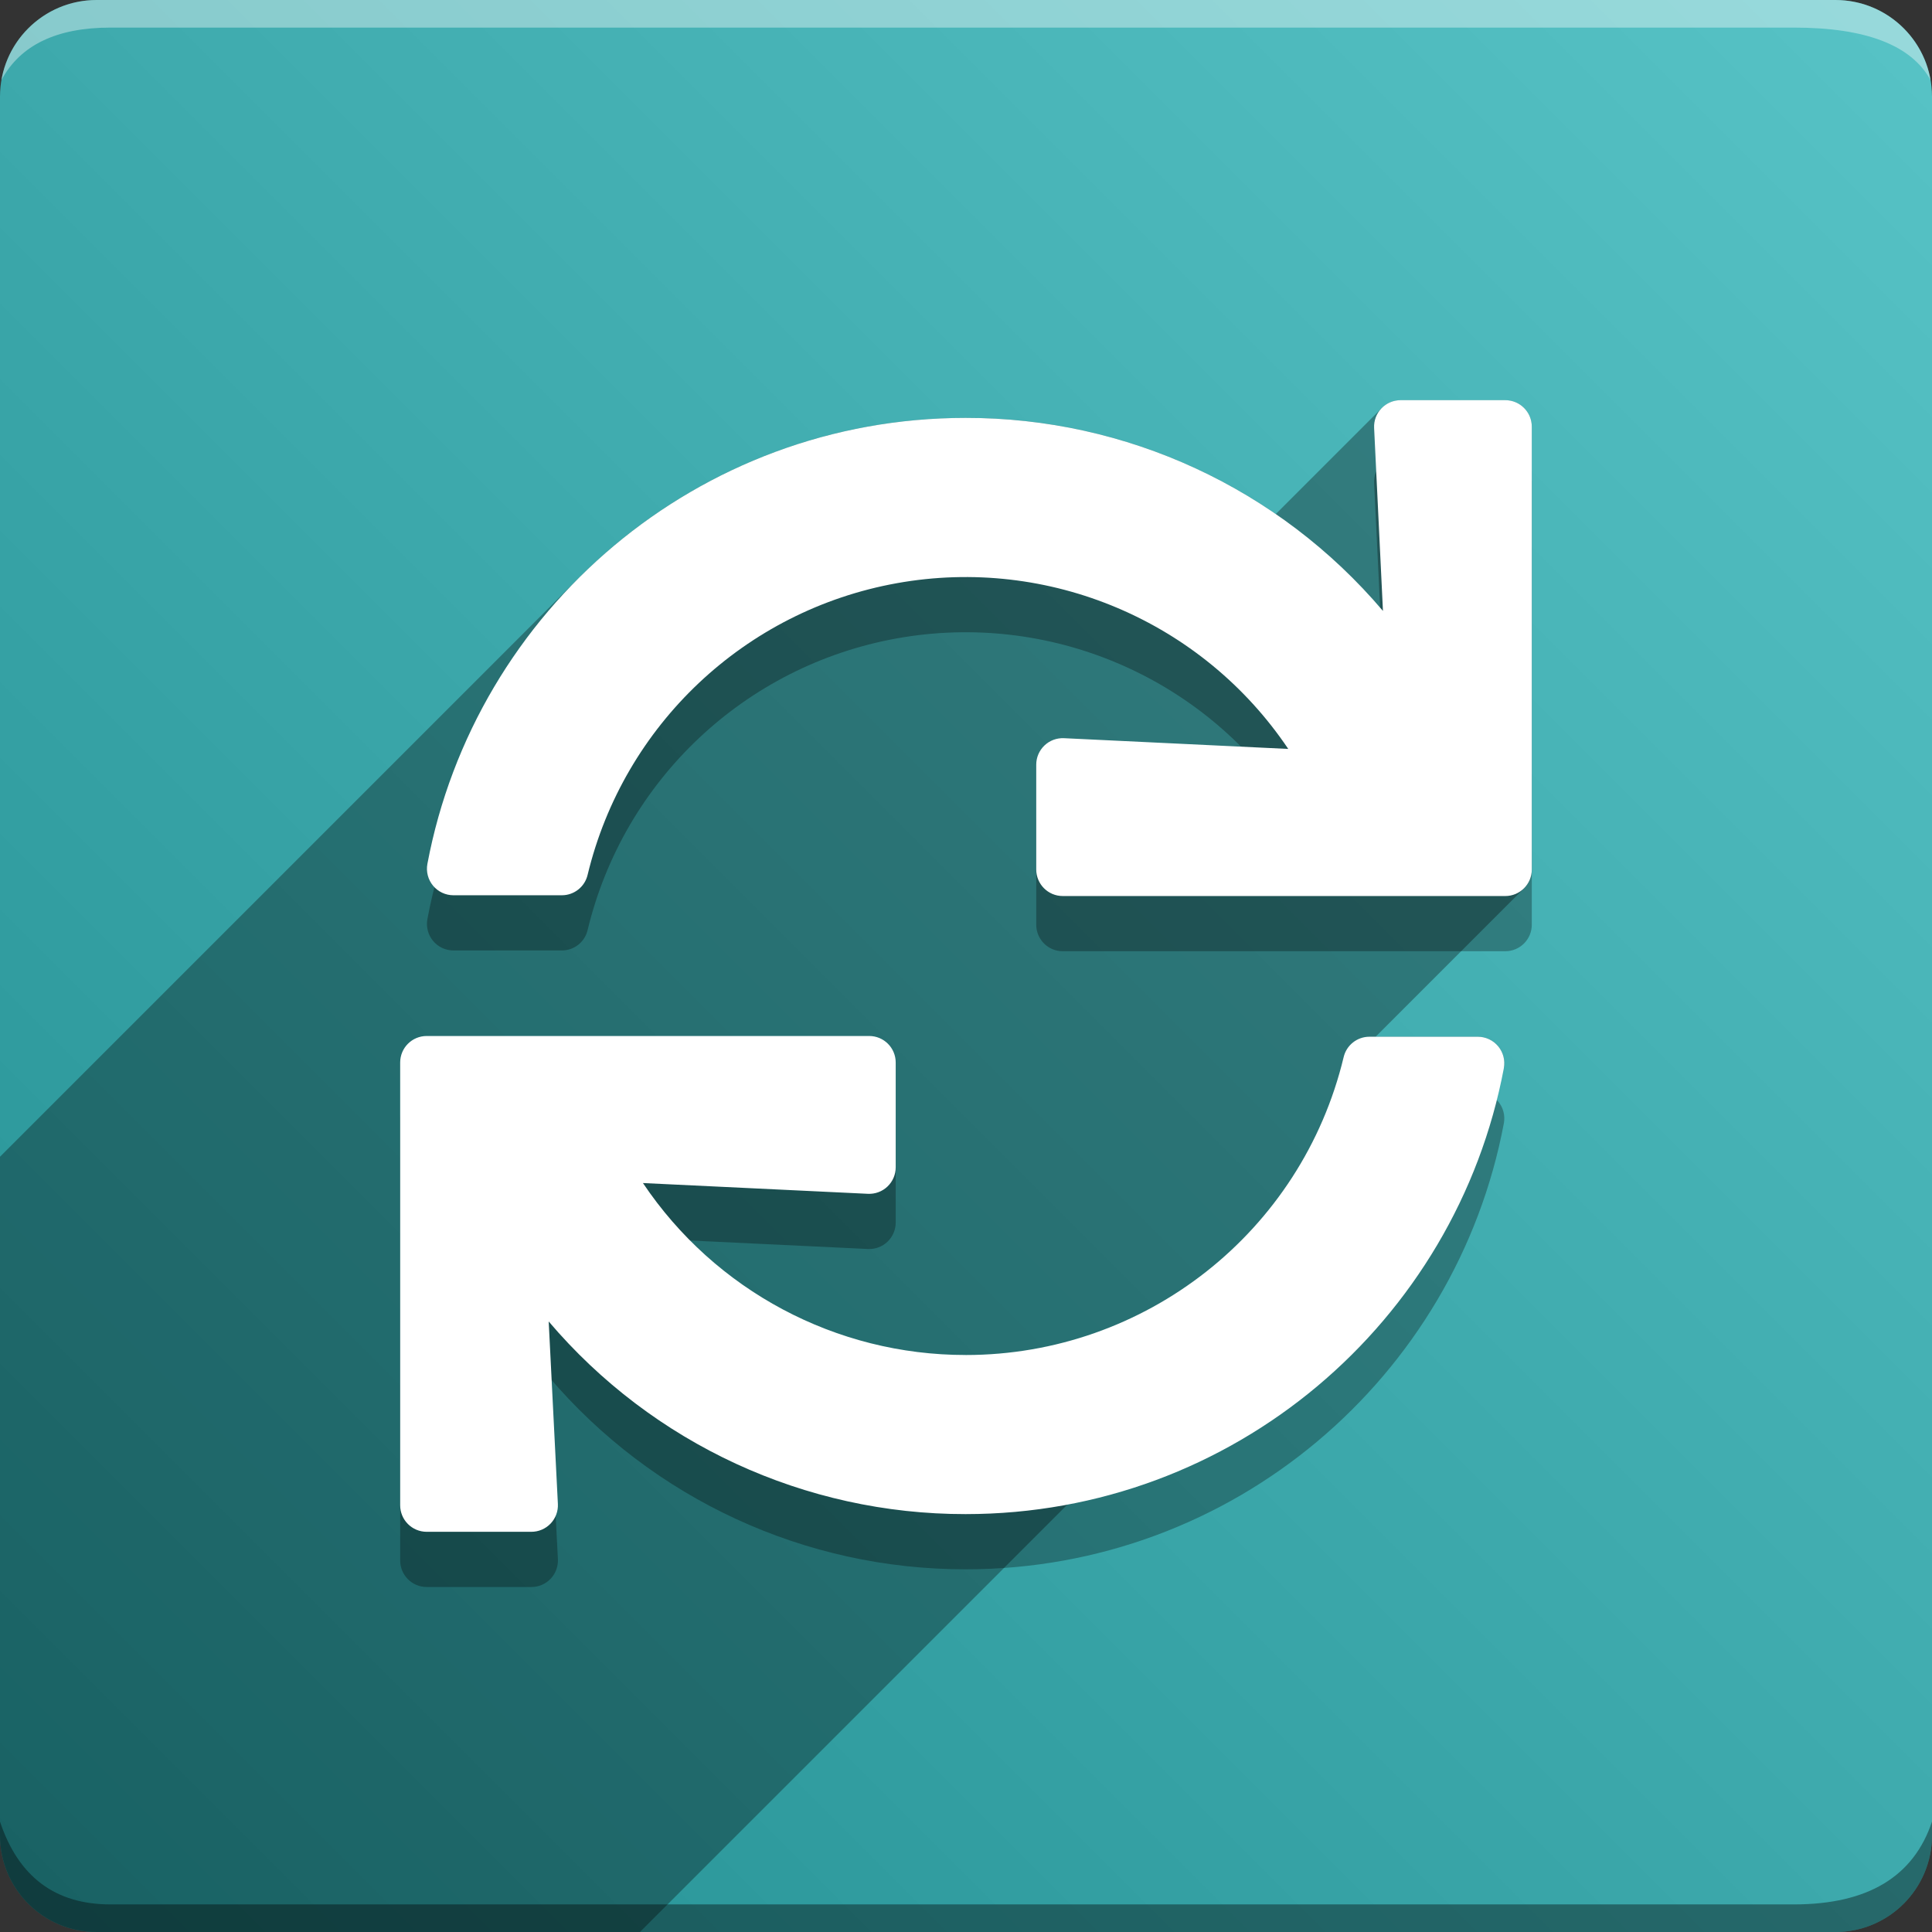<svg version="1.1" xmlns="http://www.w3.org/2000/svg" xmlns:xlink="http://www.w3.org/1999/xlink" width="70" height="70" viewBox="0,0,70,70" odoo-icon:version="1.0" xmlns:odoo-icon="https://ivantodorovich.github.io/odoo-icon" odoo-icon:size="70" odoo-icon:icon-size="0.58" odoo-icon:icon-color="#FFFFFF" odoo-icon:icon-flat-shadow-angle="135" odoo-icon:background-color="#249093" odoo-icon:background-gradient="0.2" odoo-icon:box-radius="3.5" odoo-icon:odoo-version="14.0"><rect x="0" y="0" width="70" height="70" fill="#333333" stroke="none"/><defs><linearGradient x1="70" y1="0" x2="0" y2="70" gradientUnits="userSpaceOnUse" id="color-1"><stop offset="0" stop-color="#57c3c6"/><stop offset="1" stop-color="#249093"/></linearGradient></defs><g fill="none" fill-rule="nonzero" stroke="none" stroke-width="1" stroke-linecap="butt" stroke-linejoin="miter" stroke-miterlimit="10" stroke-dasharray="" stroke-dashoffset="0" font-family="none" font-weight="none" font-size="none" text-anchor="none" style="mix-blend-mode: normal"><path d="M3.5,70c-1.933,0 -3.5,-1.567 -3.5,-3.5v-63c0,-1.933 1.567,-3.5 3.5,-3.5h63c1.933,0 3.5,1.567 3.5,3.5v63c0,1.933 -1.567,3.5 -3.5,3.5z" id="box" fill="url(#color-1)"/><path d="M65,1h-61c-1.95,0 -3.267,0.634 -3.949,1.902c0.284,-1.648 1.72,-2.902 3.449,-2.902h63c1.73,0 3.166,1.255 3.449,2.904c-0.698,-1.269 -2.348,-1.904 -4.949,-1.904z" id="topBoxShadow" fill="#ffffff" opacity="0.383"/><path d="M4,69h61c2.667,0 4.333,-1 5,-3v0.5c0,1.933 -1.567,3.5 -3.5,3.5h-63c-1.933,0 -3.5,-1.567 -3.5,-3.5c0,-0.161 0,-0.328 0,-0.5c0.667,2 2,3 4,3z" id="bottomBoxShadow" fill="#000000" opacity="0.383"/><path d="M49.787,17.507l0.32,6.628c-3.766,-4.442 -9.297,-7.001 -15.12,-6.994c-9.697,0 -17.771,6.961 -19.502,16.161c-0.052,0.281 0.024,0.57 0.206,0.789c0.182,0.219 0.453,0.346 0.738,0.346h3.928c0.446,-0 0.833,-0.307 0.934,-0.742c1.309,-5.432 5.705,-9.577 11.204,-10.565c5.499,-0.988 11.063,1.368 14.181,6.005l-8.125,-0.389c-0.263,-0.012 -0.519,0.083 -0.709,0.265c-0.19,0.182 -0.298,0.433 -0.297,0.696v3.797c0,0.531 0.43,0.961 0.961,0.961h16.033c0.531,0 0.961,-0.43 0.961,-0.961v-16.044c0,-0.531 -0.43,-0.961 -0.961,-0.961h-3.793c-0.263,0 -0.514,0.108 -0.695,0.298c-0.181,0.19 -0.277,0.446 -0.264,0.708zM34.987,51.094c-4.692,0.004 -9.078,-2.333 -11.692,-6.23l8.152,0.39c0.263,0.012 0.519,-0.083 0.709,-0.265c0.19,-0.182 0.298,-0.433 0.297,-0.696v-3.796c0,-0.531 -0.43,-0.961 -0.961,-0.961h-16.032c-0.531,0 -0.961,0.43 -0.961,0.961v16.042c0,0.531 0.43,0.961 0.961,0.961h3.792c0.263,0 0.515,-0.107 0.697,-0.298c0.182,-0.191 0.277,-0.448 0.264,-0.711l-0.333,-6.612c3.765,4.433 9.289,6.986 15.105,6.98c9.698,0 17.772,-6.961 19.503,-16.161c0.052,-0.281 -0.024,-0.57 -0.206,-0.789c-0.182,-0.219 -0.453,-0.346 -0.738,-0.346h-3.928c-0.446,0 -0.833,0.307 -0.934,0.742c-1.522,6.33 -7.185,10.791 -13.696,10.79z" id="shadow" fill="#000000" opacity="0.3"/><path d="M55.5,15.461v16.044c0,0.265 -0.108,0.506 -0.281,0.68l-5.378,5.378l3.704,0c0.285,0 0.556,0.127 0.738,0.346c0.182,0.219 0.258,0.508 0.206,0.789l-31.302,31.302h-19.687c-1.933,0 -3.5,-1.567 -3.5,-3.5l0,-24.589l20.958,-20.958c3.591,-3.591 8.551,-5.812 14.028,-5.812c4.053,-0.005 7.964,1.233 11.238,3.484l3.843,-3.843c0.18,-0.18 0.424,-0.281 0.679,-0.281h3.793c0.531,0 0.961,0.43 0.961,0.961z" id="flatShadow" fill="#000000" opacity="0.324"/><path d="M49.787,15.507l0.32,6.628c-3.766,-4.442 -9.297,-7.001 -15.12,-6.994c-9.697,0 -17.771,6.961 -19.502,16.161c-0.052,0.281 0.024,0.57 0.206,0.789c0.182,0.219 0.453,0.346 0.738,0.346h3.928c0.446,-0 0.833,-0.307 0.934,-0.742c1.309,-5.432 5.705,-9.577 11.204,-10.565c5.499,-0.988 11.063,1.368 14.181,6.005l-8.125,-0.389c-0.263,-0.012 -0.519,0.083 -0.709,0.265c-0.19,0.182 -0.298,0.433 -0.297,0.696v3.797c0,0.531 0.43,0.961 0.961,0.961h16.033c0.531,0 0.961,-0.43 0.961,-0.961v-16.044c0,-0.531 -0.43,-0.961 -0.961,-0.961h-3.793c-0.263,0 -0.514,0.108 -0.695,0.298c-0.181,0.19 -0.277,0.446 -0.264,0.708zM34.987,49.094c-4.692,0.004 -9.078,-2.333 -11.692,-6.23l8.152,0.39c0.263,0.012 0.519,-0.083 0.709,-0.265c0.19,-0.182 0.298,-0.433 0.297,-0.696v-3.796c0,-0.531 -0.43,-0.961 -0.961,-0.961h-16.032c-0.531,0 -0.961,0.43 -0.961,0.961v16.042c0,0.531 0.43,0.961 0.961,0.961h3.792c0.263,0 0.515,-0.107 0.697,-0.298c0.182,-0.191 0.277,-0.448 0.264,-0.711l-0.333,-6.612c3.765,4.433 9.289,6.986 15.105,6.98c9.698,0 17.772,-6.961 19.503,-16.161c0.052,-0.281 -0.024,-0.57 -0.206,-0.789c-0.182,-0.219 -0.453,-0.346 -0.738,-0.346h-3.928c-0.446,0 -0.833,0.307 -0.934,0.742c-1.522,6.33 -7.185,10.791 -13.696,10.79z" id="icon" fill="#ffffff"/></g></svg>